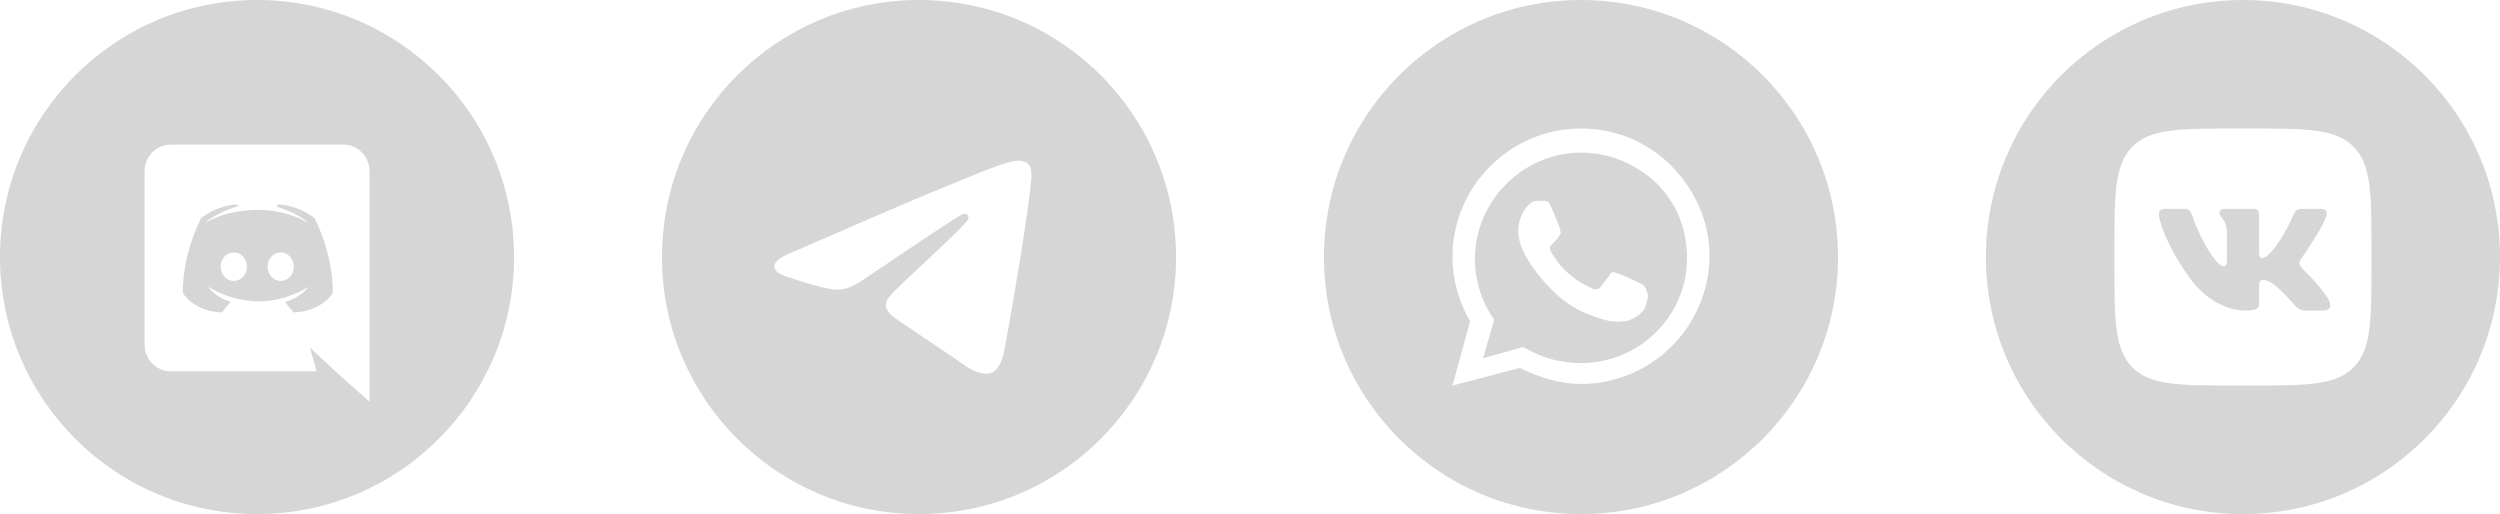 <svg width="355" height="73" viewBox="0 0 355 73" fill="none" xmlns="http://www.w3.org/2000/svg">
<path fill-rule="evenodd" clip-rule="evenodd" d="M130.5 73C110.342 73 94 56.658 94 36.5C94 16.342 110.342 0 130.5 0C150.658 0 167 16.342 167 36.5C167 56.658 150.658 73 130.5 73ZM132.078 27.392C128.809 28.752 122.276 31.566 112.478 35.834C110.887 36.467 110.053 37.086 109.978 37.691C109.849 38.714 111.13 39.117 112.874 39.666C113.112 39.74 113.358 39.817 113.61 39.899C115.326 40.457 117.634 41.11 118.834 41.136C119.923 41.159 121.138 40.71 122.479 39.789C131.633 33.61 136.359 30.486 136.656 30.419C136.865 30.372 137.155 30.312 137.351 30.486C137.548 30.661 137.529 30.992 137.508 31.081C137.381 31.622 132.353 36.296 129.751 38.715C128.94 39.469 128.365 40.004 128.247 40.126C127.983 40.4 127.715 40.659 127.457 40.908C125.863 42.444 124.667 43.597 127.523 45.479C128.896 46.383 129.994 47.131 131.089 47.877C132.286 48.692 133.479 49.505 135.024 50.517C135.417 50.775 135.793 51.043 136.159 51.304C137.551 52.297 138.802 53.189 140.348 53.046C141.246 52.964 142.174 52.119 142.645 49.601C143.758 43.648 145.947 30.752 146.453 25.437C146.497 24.971 146.441 24.375 146.396 24.114C146.352 23.852 146.258 23.48 145.918 23.204C145.515 22.877 144.894 22.808 144.616 22.813C143.351 22.835 141.412 23.51 132.078 27.392Z" fill="#D6D6D6"/>
<path fill-rule="evenodd" clip-rule="evenodd" d="M216.744 49.503C219.025 50.872 221.763 51.556 224.5 51.556C232.941 51.556 239.556 44.712 239.556 36.728C239.556 32.622 238.188 28.972 235.222 26.006C232.256 23.269 228.606 21.672 224.5 21.672C216.288 21.672 209.444 28.516 209.444 36.728C209.444 39.466 210.128 42.203 211.725 44.712L212.181 45.397L210.584 50.872L216.287 49.275L216.744 49.503ZM229.519 38.781C229.975 38.781 232.256 39.922 232.713 40.15C232.784 40.185 232.855 40.215 232.925 40.245C233.305 40.406 233.661 40.556 233.853 41.519C234.081 41.519 234.081 42.431 233.625 43.572C233.397 44.484 231.572 45.625 230.659 45.625C230.505 45.625 230.357 45.638 230.199 45.652C229.423 45.721 228.405 45.811 225.184 44.484C221.187 42.885 218.415 39.009 217.636 37.921C217.527 37.767 217.456 37.669 217.428 37.641C217.389 37.563 217.311 37.439 217.207 37.276C216.702 36.479 215.603 34.743 215.603 32.85C215.603 30.569 216.744 29.428 217.2 28.972C217.656 28.516 218.112 28.516 218.341 28.516H219.253C219.481 28.516 219.938 28.516 220.166 29.2C220.622 30.113 221.534 32.394 221.534 32.622C221.534 32.698 221.56 32.774 221.585 32.85C221.636 33.002 221.686 33.154 221.534 33.306C221.42 33.42 221.363 33.534 221.306 33.648C221.249 33.763 221.192 33.877 221.078 33.991L220.394 34.675C220.166 34.903 219.938 35.131 220.166 35.587C220.394 36.044 221.306 37.641 222.675 38.781C224.215 40.129 225.43 40.664 226.046 40.935C226.16 40.986 226.254 41.027 226.325 41.062C226.781 41.062 227.009 41.062 227.238 40.834C227.352 40.606 227.637 40.264 227.922 39.922C228.207 39.58 228.492 39.237 228.606 39.009C228.834 38.553 229.063 38.553 229.519 38.781Z" fill="#D6D6D6"/>
<path fill-rule="evenodd" clip-rule="evenodd" d="M188 36.5C188 16.342 204.342 0 224.5 0C244.658 0 261 16.342 261 36.5C261 56.658 244.658 73 224.5 73C204.342 73 188 56.658 188 36.5ZM224.5 18.25C229.291 18.25 233.853 20.075 237.275 23.497C240.697 26.919 242.75 31.481 242.75 36.272C242.75 46.309 234.538 54.522 224.5 54.522C221.534 54.522 218.569 53.609 215.831 52.241L206.25 54.75L208.759 45.625C207.163 42.888 206.25 39.694 206.25 36.5C206.25 26.462 214.462 18.25 224.5 18.25Z" fill="#D6D6D6"/>
<path fill-rule="evenodd" clip-rule="evenodd" d="M40.478 42.888C41.026 43.581 41.683 44.366 41.683 44.366C45.716 44.238 47.267 41.592 47.267 41.592C47.267 35.715 44.639 30.952 44.639 30.952C42.011 28.981 39.511 29.036 39.511 29.036L39.256 29.328C42.358 30.277 43.8 31.645 43.8 31.645C41.902 30.605 40.041 30.094 38.307 29.893C36.993 29.747 35.733 29.784 34.62 29.93C34.525 29.93 34.443 29.944 34.351 29.96L34.31 29.966C33.671 30.021 32.12 30.259 30.167 31.116C29.492 31.427 29.09 31.645 29.09 31.645C29.09 31.645 30.605 30.204 33.89 29.255L33.708 29.036C33.708 29.036 31.207 28.981 28.579 30.952C28.579 30.952 25.951 35.715 25.951 41.592C25.951 41.592 27.485 44.238 31.518 44.366C31.518 44.366 32.193 43.544 32.74 42.851C30.423 42.157 29.547 40.697 29.547 40.697C29.547 40.697 29.729 40.825 30.058 41.008C30.076 41.026 30.094 41.044 30.131 41.062C30.158 41.081 30.186 41.094 30.213 41.108C30.24 41.122 30.268 41.136 30.295 41.154C30.751 41.409 31.207 41.61 31.627 41.774C32.376 42.066 33.27 42.358 34.31 42.559C35.679 42.815 37.285 42.906 39.037 42.577C39.895 42.431 40.77 42.176 41.683 41.792C42.322 41.555 43.033 41.209 43.782 40.716C43.782 40.716 42.869 42.212 40.478 42.888ZM31.335 37.869C31.335 36.755 32.157 35.843 33.197 35.843C34.237 35.843 35.077 36.755 35.058 37.869C35.058 38.982 34.237 39.895 33.197 39.895C32.175 39.895 31.335 38.982 31.335 37.869ZM37.996 37.869C37.996 36.755 38.818 35.843 39.858 35.843C40.898 35.843 41.719 36.755 41.719 37.869C41.719 38.982 40.898 39.895 39.858 39.895C38.836 39.895 37.996 38.982 37.996 37.869Z" fill="#D6D6D6"/>
<path fill-rule="evenodd" clip-rule="evenodd" d="M36.5 0C56.658 0 73 16.342 73 36.5C73 56.658 56.658 73 36.5 73C16.342 73 0 56.658 0 36.5C0 16.342 16.342 0 36.5 0ZM20.531 24.291C20.531 22.21 22.21 20.531 24.273 20.531H48.727C50.79 20.531 52.469 22.21 52.469 24.291V57.031L48.545 53.564L46.337 51.52L44.001 49.348L44.968 52.724H24.273C22.21 52.724 20.531 51.045 20.531 48.965V24.291Z" fill="#D6D6D6"/>
<path d="M310.136 29.656H307.474C306.713 29.656 306.561 30.014 306.561 30.409C306.561 31.114 307.464 34.61 310.764 39.234C312.963 42.392 316.063 44.104 318.883 44.104C320.575 44.104 320.784 43.724 320.784 43.069V40.682C320.784 39.922 320.945 39.77 321.481 39.77C321.875 39.77 322.552 39.968 324.132 41.49C324.669 42.027 325.073 42.476 325.402 42.842C326.177 43.705 326.536 44.104 327.249 44.104H329.911C330.672 44.104 331.052 43.724 330.833 42.974C330.593 42.226 329.731 41.141 328.588 39.855C328.273 39.483 327.879 39.097 327.53 38.755C327.19 38.422 326.894 38.132 326.754 37.937C326.36 37.43 326.472 37.204 326.754 36.753C326.754 36.753 329.998 32.185 330.336 30.635C330.505 30.071 330.336 29.656 329.531 29.656H326.869C326.192 29.656 325.88 30.014 325.711 30.409C325.711 30.409 324.357 33.708 322.439 35.851C321.819 36.471 321.537 36.669 321.198 36.669C321.029 36.669 320.784 36.471 320.784 35.907V30.635C320.784 29.958 320.588 29.656 320.024 29.656H315.841C315.418 29.656 315.163 29.97 315.163 30.268C315.163 30.513 315.303 30.686 315.481 30.907C315.77 31.264 316.16 31.746 316.221 32.862V36.781C316.221 37.641 316.066 37.796 315.727 37.796C314.825 37.796 312.63 34.483 311.328 30.691C311.072 29.954 310.816 29.656 310.136 29.656Z" fill="#D6D6D6"/>
<path fill-rule="evenodd" clip-rule="evenodd" d="M318.5 0C338.658 0 355 16.342 355 36.5C355 56.658 338.658 73 318.5 73C298.342 73 282 56.658 282 36.5C282 16.342 298.342 0 318.5 0ZM300.25 35.74C300.25 27.495 300.25 23.373 302.811 20.811C305.373 18.25 309.495 18.25 317.74 18.25H319.26C327.505 18.25 331.627 18.25 334.189 20.811C336.75 23.373 336.75 27.495 336.75 35.74V37.26C336.75 45.505 336.75 49.627 334.189 52.189C331.627 54.75 327.505 54.75 319.26 54.75H317.74C309.495 54.75 305.373 54.75 302.811 52.189C300.25 49.627 300.25 45.505 300.25 37.26V35.74Z" fill="#D6D6D6"/>
</svg>

